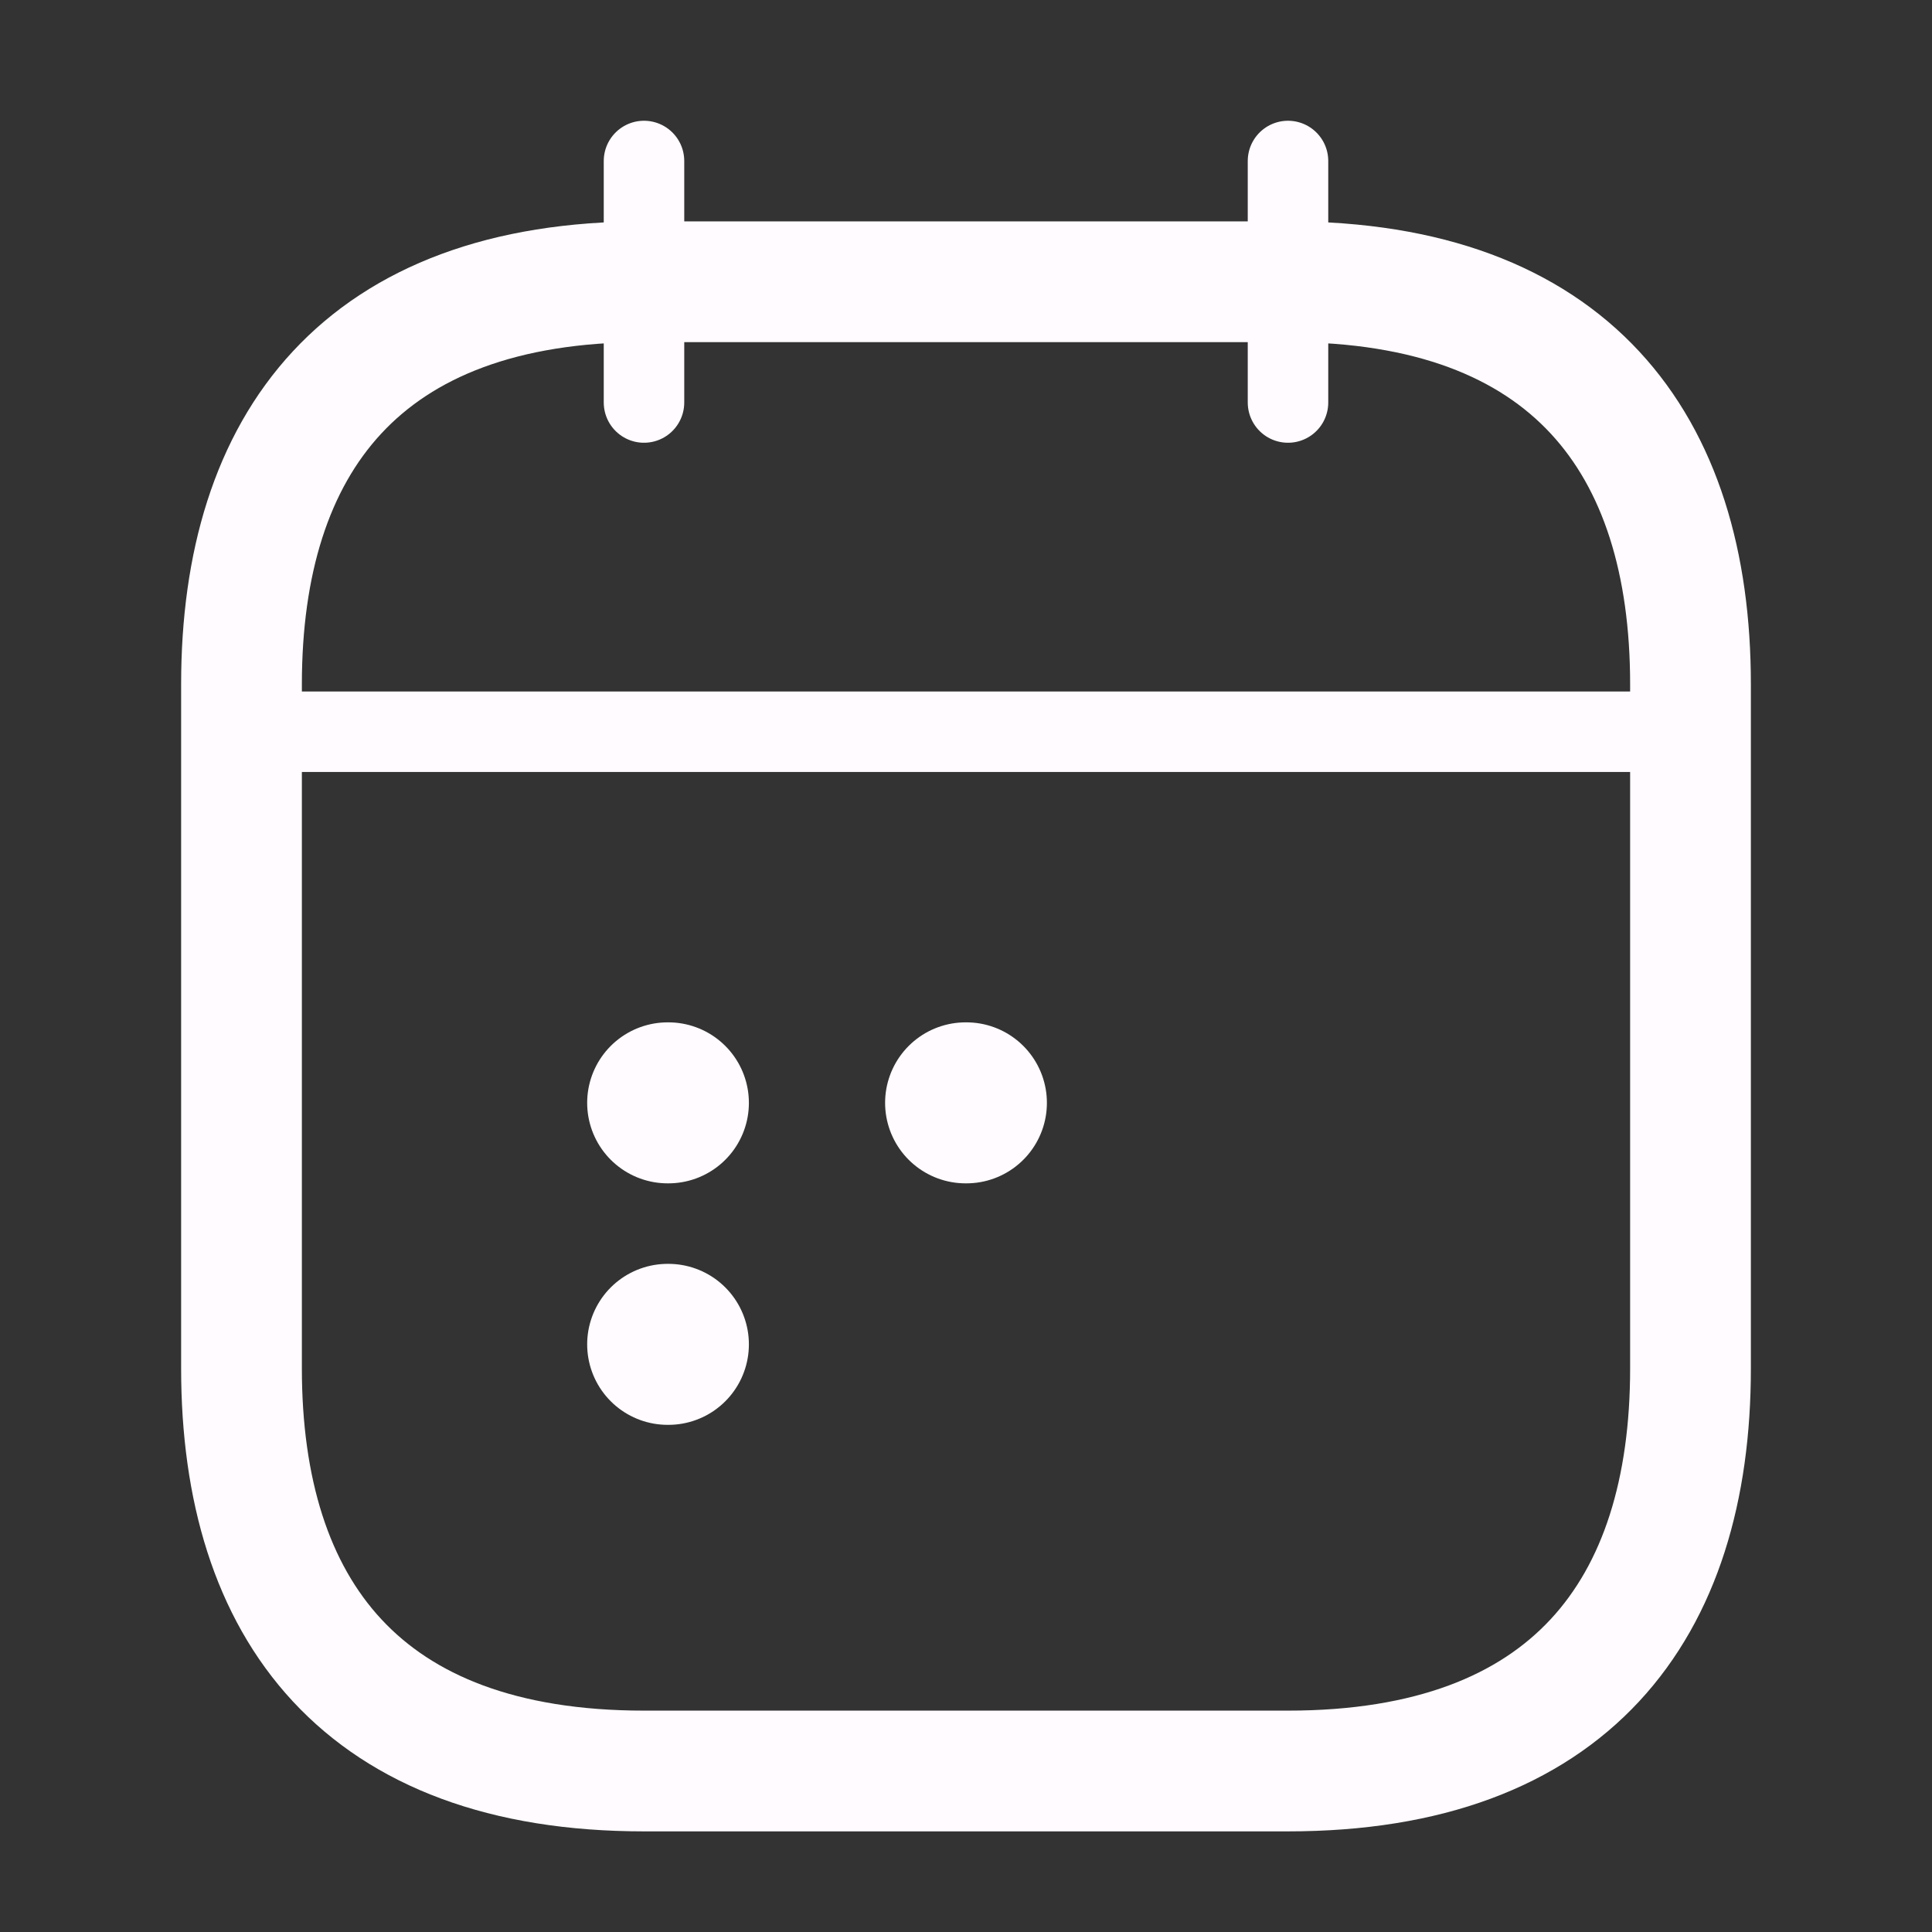 <svg width="24" height="24" viewBox="0 0 24 24" fill="none" xmlns="http://www.w3.org/2000/svg">
<rect x="0" y="0" width="24" height="24" fill="#333333" stroke="none"/>
<path d="M8 2V5" stroke="#FFFBFF" stroke-miterlimit="10" stroke-linecap="round" stroke-linejoin="round"/>
<path d="M16 2V5" stroke="#FFFBFF" stroke-miterlimit="10" stroke-linecap="round" stroke-linejoin="round"/>
<path d="M3.5 9.09H20.5" stroke="#FFFBFF" stroke-miterlimit="10" stroke-linecap="round" stroke-linejoin="round"/>
<path d="M21 8.5V17C21 20 19.5 22 16 22H8C4.5 22 3 20 3 17V8.5C3 5.5 4.5 3.5 8 3.5H16C19.5 3.5 21 5.5 21 8.5Z" stroke="#FFFBFF" stroke-width="1.5" stroke-miterlimit="10" stroke-linecap="round" stroke-linejoin="round"/>
<path d="M11.995 13.7H12.005" stroke="#FFFBFF" stroke-width="2" stroke-linecap="round" stroke-linejoin="round"/>
<path d="M8.294 13.7H8.303" stroke="#FFFBFF" stroke-width="2" stroke-linecap="round" stroke-linejoin="round"/>
<path d="M8.294 16.7H8.303" stroke="#FFFBFF" stroke-width="2" stroke-linecap="round" stroke-linejoin="round"/>
</svg>
